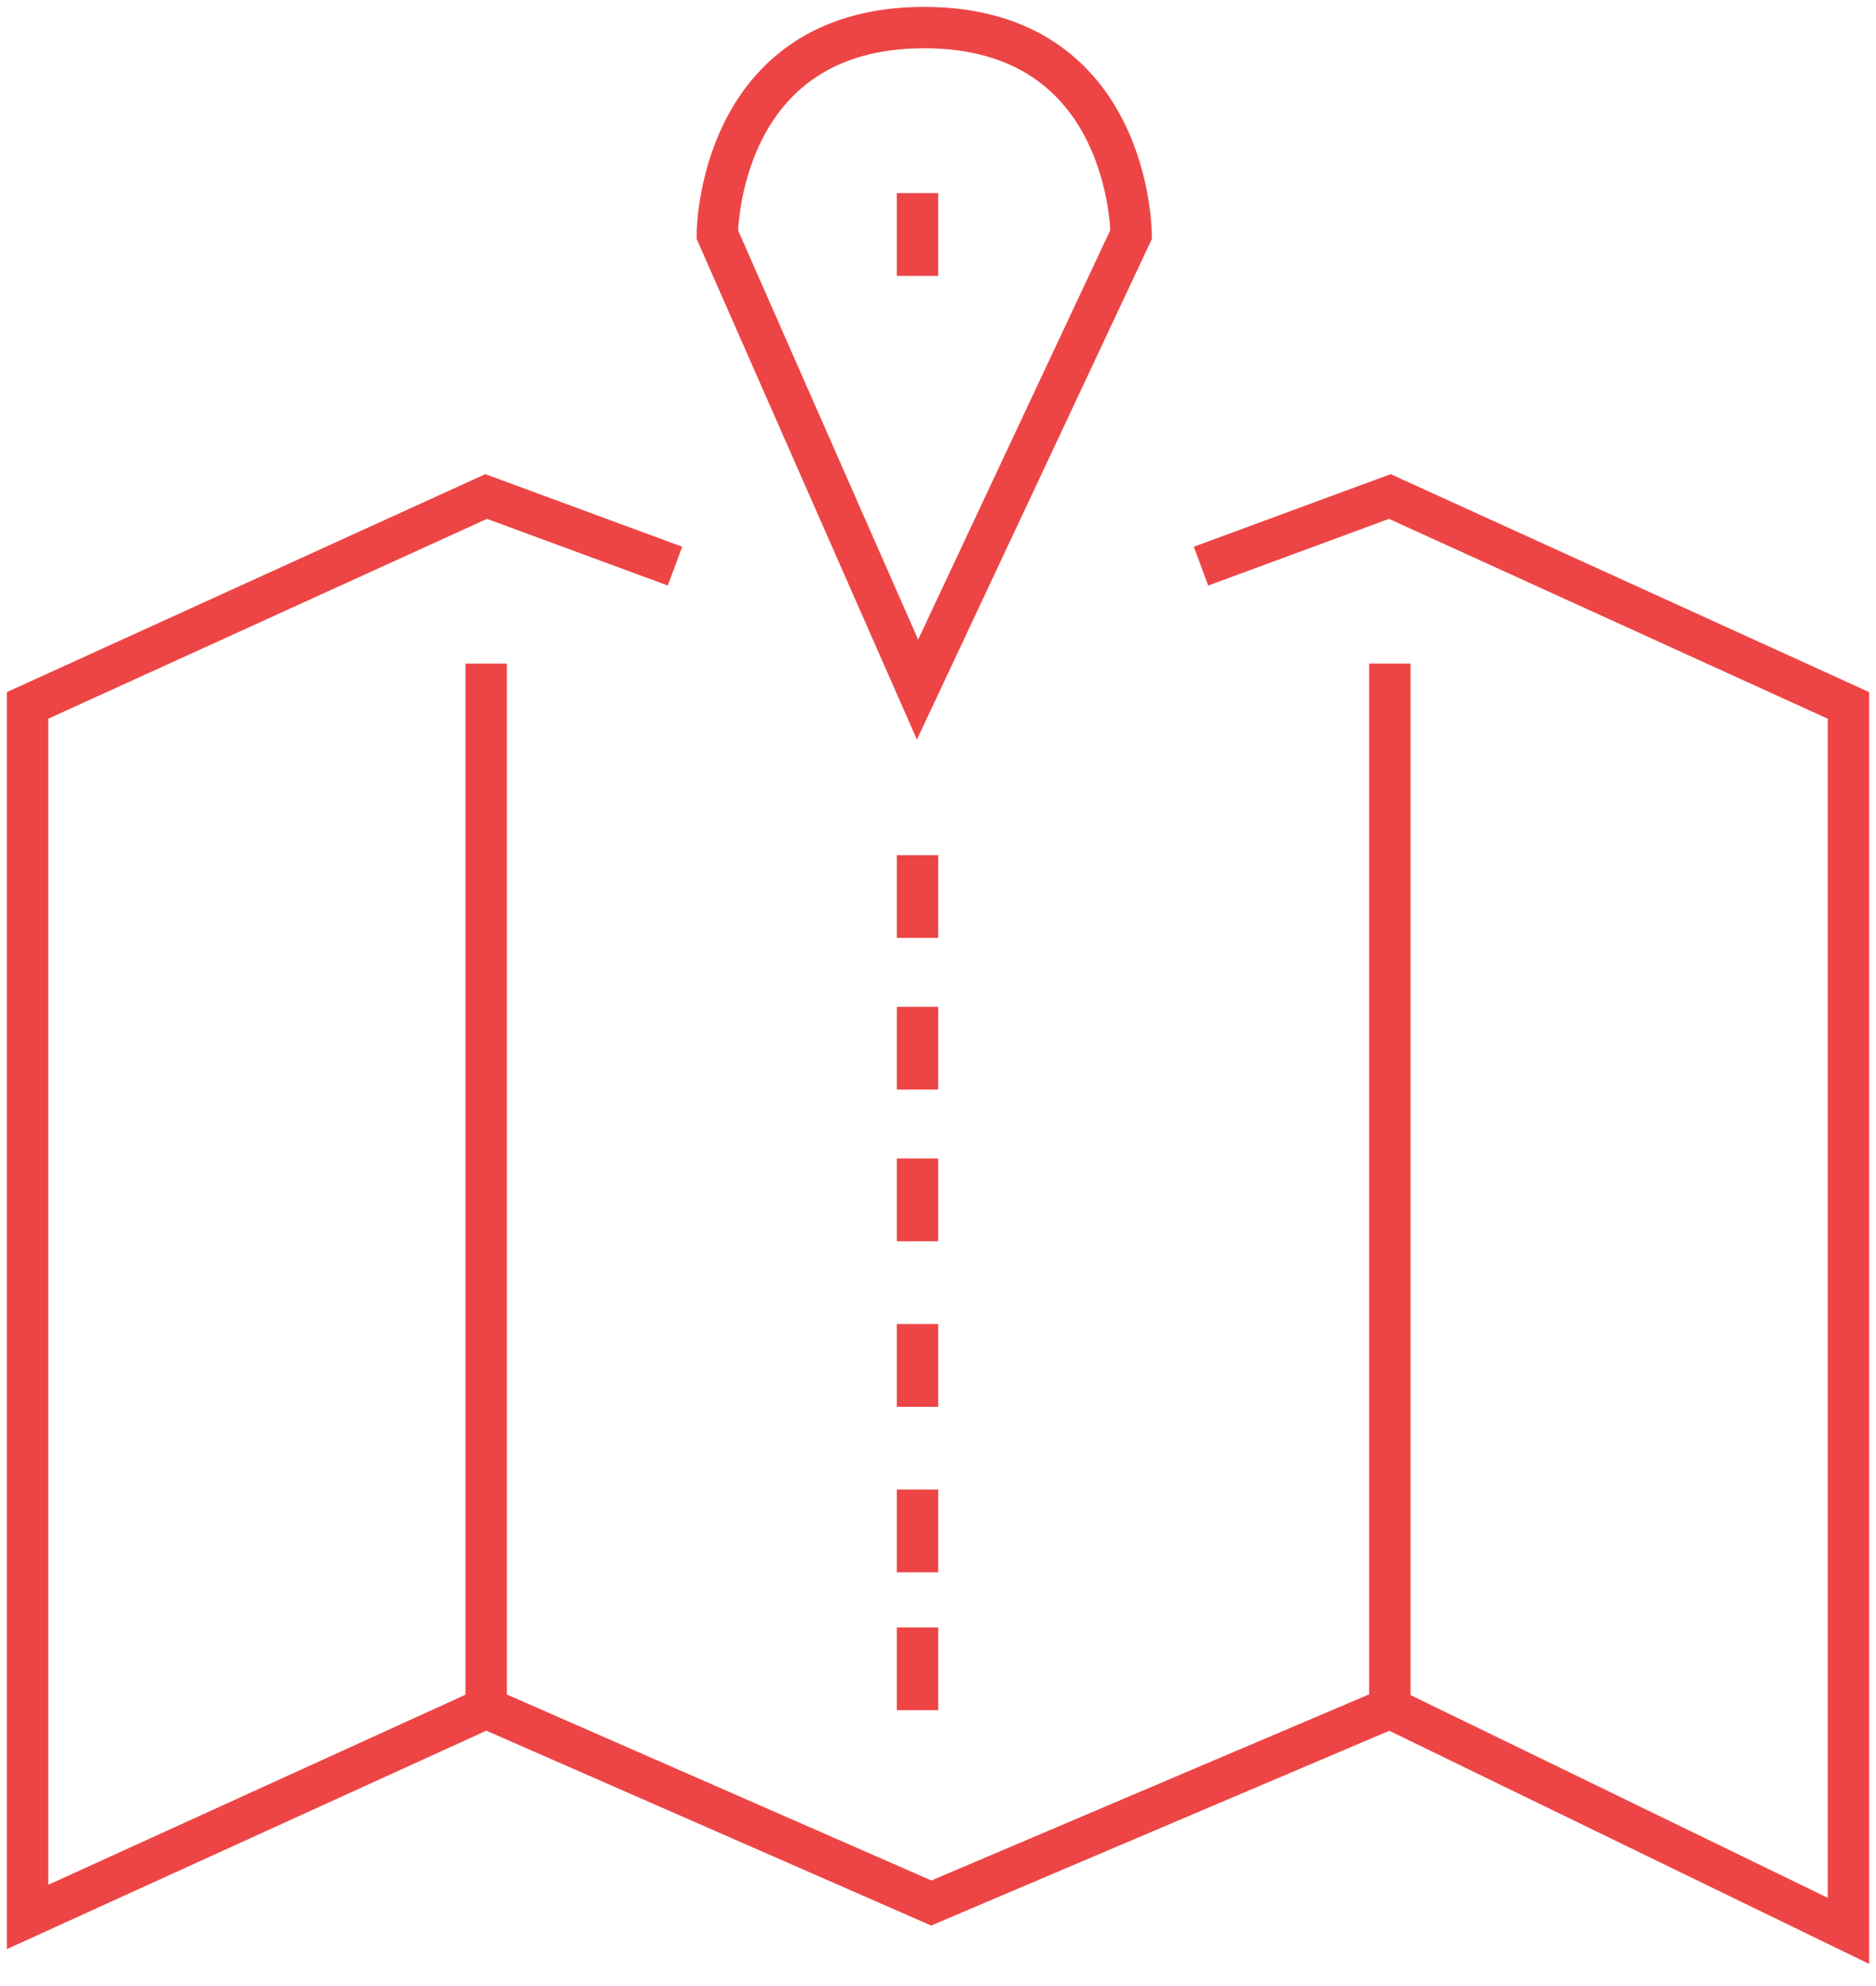 <svg width="68" height="72" viewBox="0 0 68 72" fill="none" xmlns="http://www.w3.org/2000/svg">
<path d="M24.467 20.524L17.622 18L1 25.573V69.495L17.622 61.922M17.622 61.922V24.058M17.622 61.922L33.756 68.99L50.378 61.922M50.378 61.922V24.058M50.378 61.922L67 70V25.573L50.378 18L43.533 20.524" stroke="#ED4545" stroke-width="1.5"/>
<path d="M33.258 62V59M33.258 57V54M33.258 51V48M33.258 45V42M33.258 39.5V36.5M33.258 34V31M33.258 7V10M33.258 25L41 8.5C41 8.5 41 1 33.5 1C26 1 26 8.5 26 8.5L33.258 25Z" stroke="#ED4545" stroke-width="1.5"/>
</svg>
